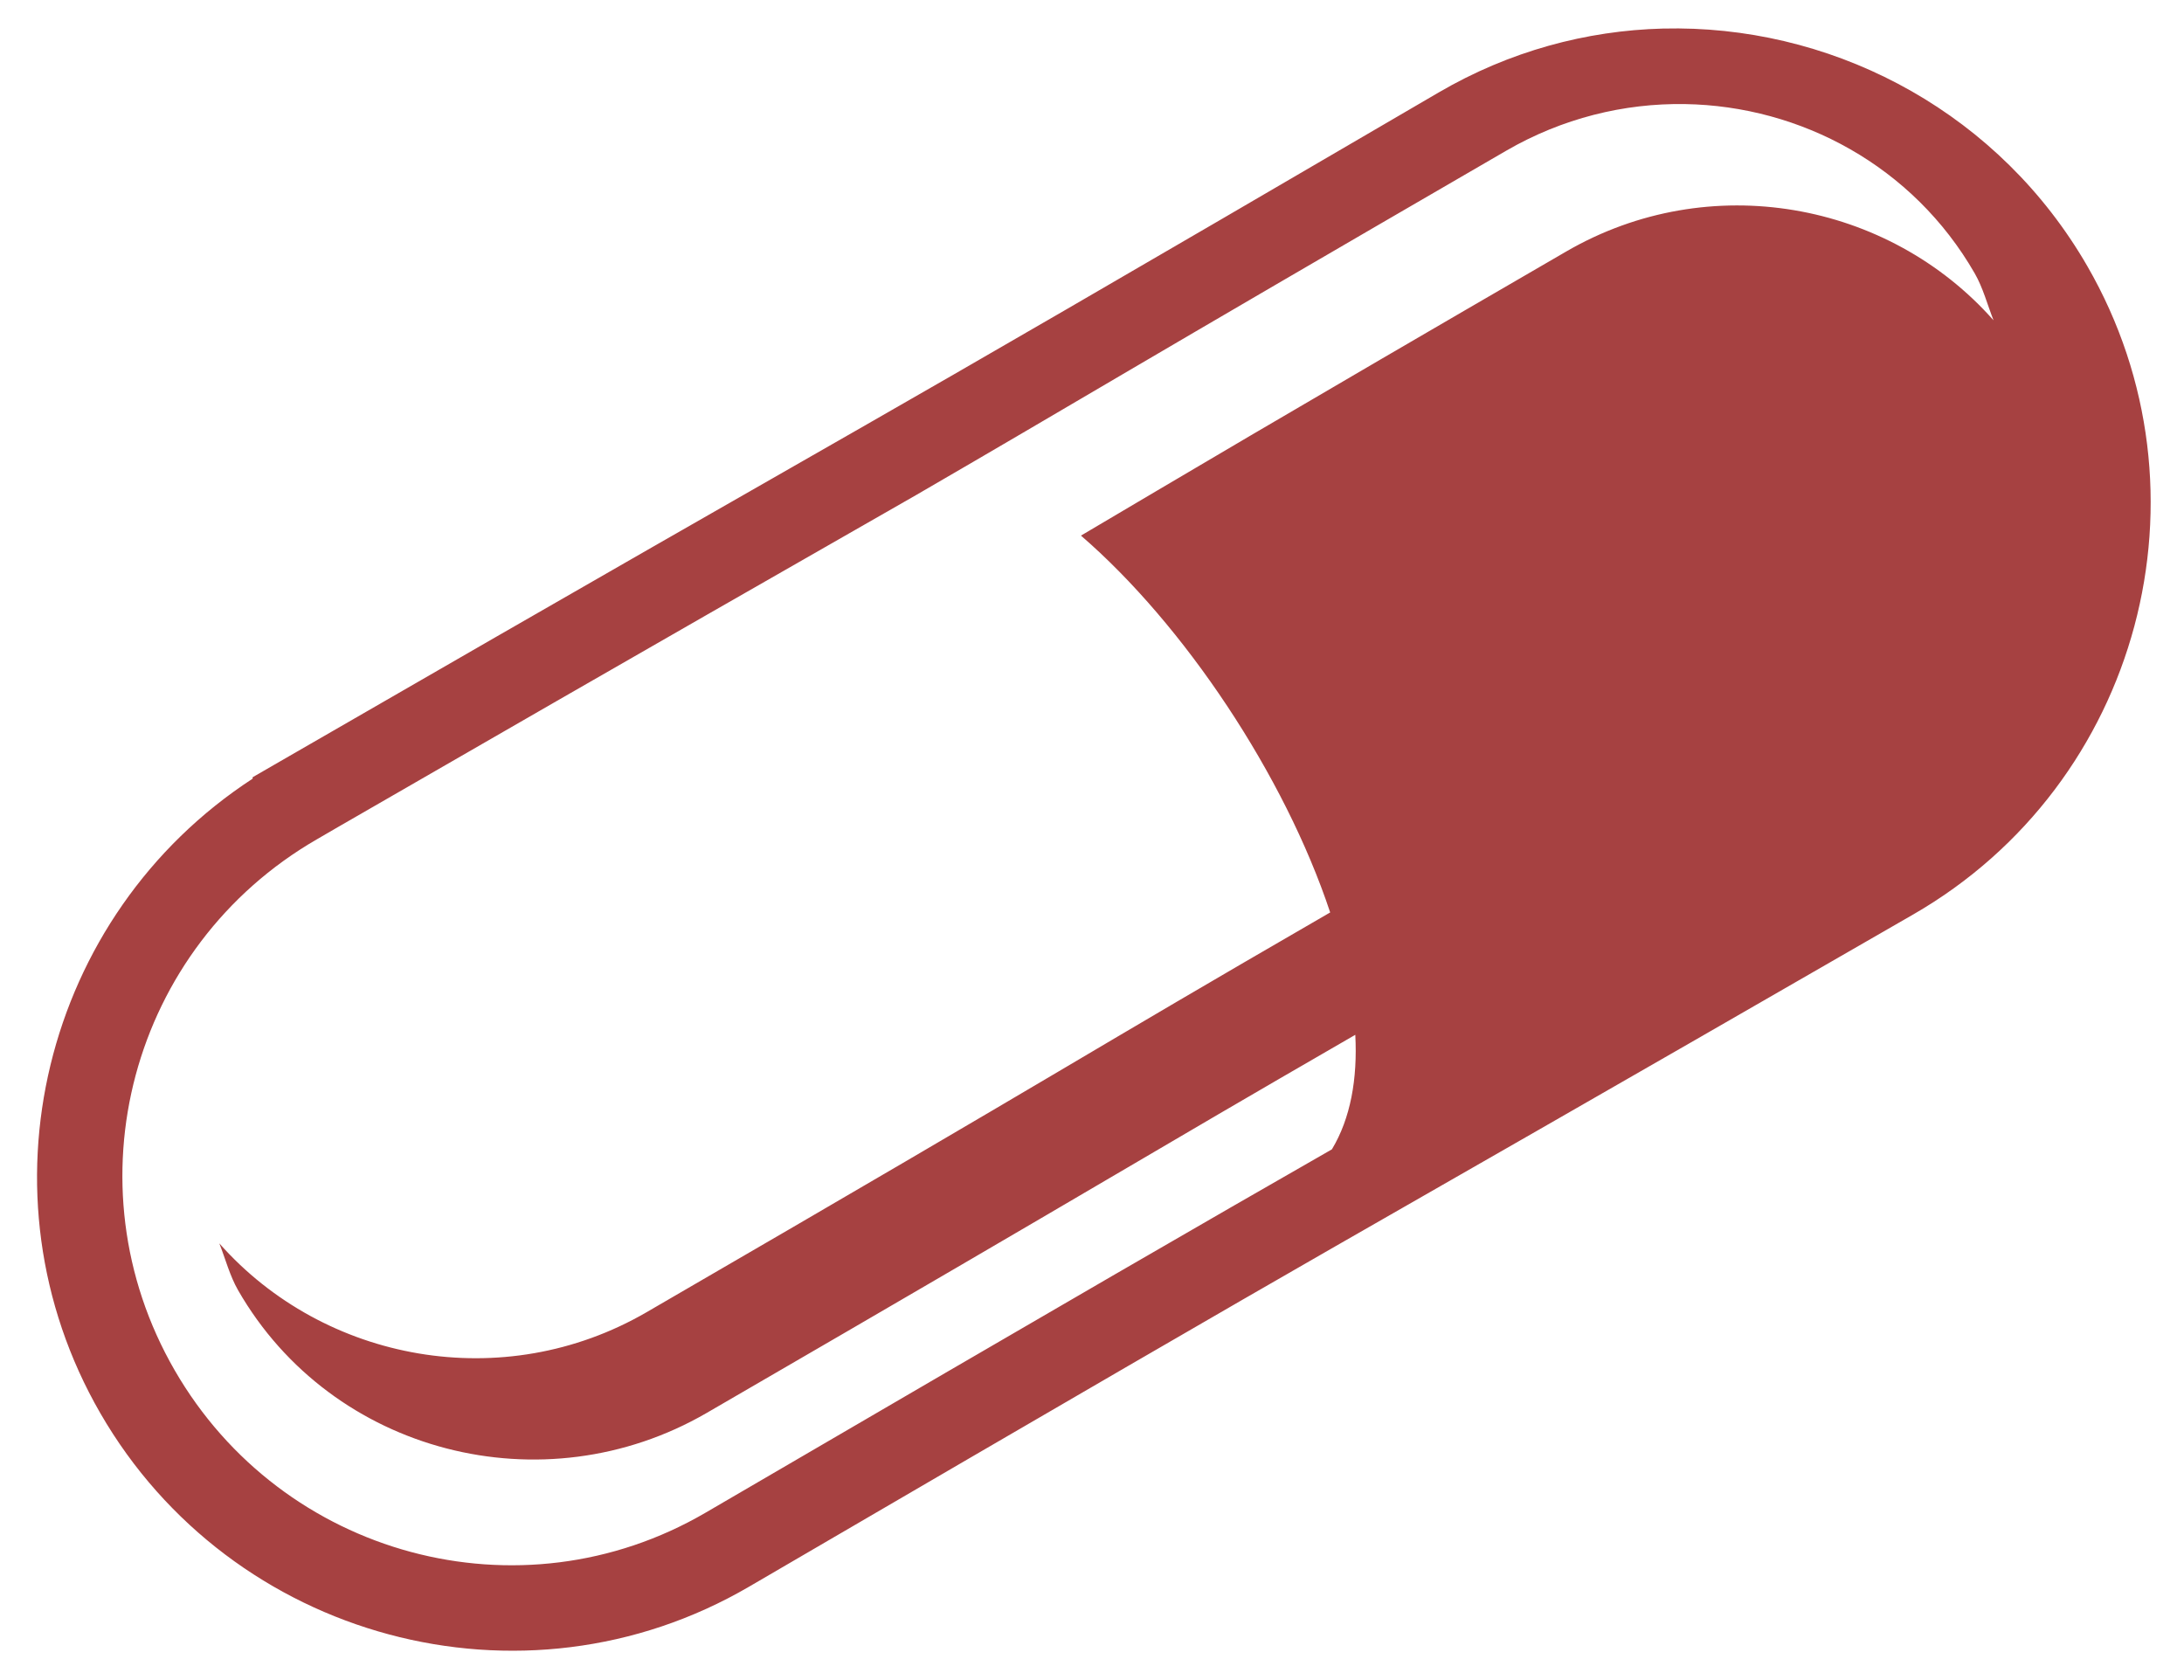 <svg width="52" height="40" viewBox="0 0 52 40" fill="none" xmlns="http://www.w3.org/2000/svg">
<path d="M39.969 0.677C39.844 0.676 39.719 0.677 39.593 0.68C37.771 0.727 35.936 1.219 34.255 2.201C18.002 11.695 23.13 8.624 6.524 18.211L6.015 18.505V18.539C1.027 21.787 -0.622 28.431 2.389 33.647C5.502 39.039 12.448 40.919 17.831 37.779C34.389 28.119 29.246 31.171 45.558 21.769C50.953 18.66 52.81 11.726 49.697 6.334C47.623 2.742 43.849 0.707 39.969 0.677V0.677ZM40.116 2.478C42.878 2.522 45.55 3.956 47.017 6.508C47.216 6.854 47.322 7.264 47.465 7.626C44.963 4.797 40.699 4.012 37.296 5.985C30.239 10.078 28.148 11.329 25.737 12.752C28.193 14.873 30.584 18.454 31.671 21.724C25.467 25.312 26.021 25.079 15.391 31.244C11.988 33.217 7.724 32.431 5.222 29.603C5.365 29.964 5.471 30.375 5.67 30.721C7.905 34.609 12.938 35.895 16.826 33.64C27.003 27.738 26.87 27.755 32.269 24.637C32.324 25.687 32.157 26.625 31.712 27.364C28.562 29.168 25.881 30.716 16.799 36.015C12.381 38.593 6.719 37.059 4.159 32.624C1.599 28.19 3.112 22.542 7.546 19.982L8.059 19.684C16.064 15.065 18.846 13.486 21.82 11.782C25.874 9.43 26.649 8.931 35.861 3.589C37.197 2.814 38.669 2.455 40.116 2.478L40.116 2.478Z" fill="#A64141"/>
</svg>
